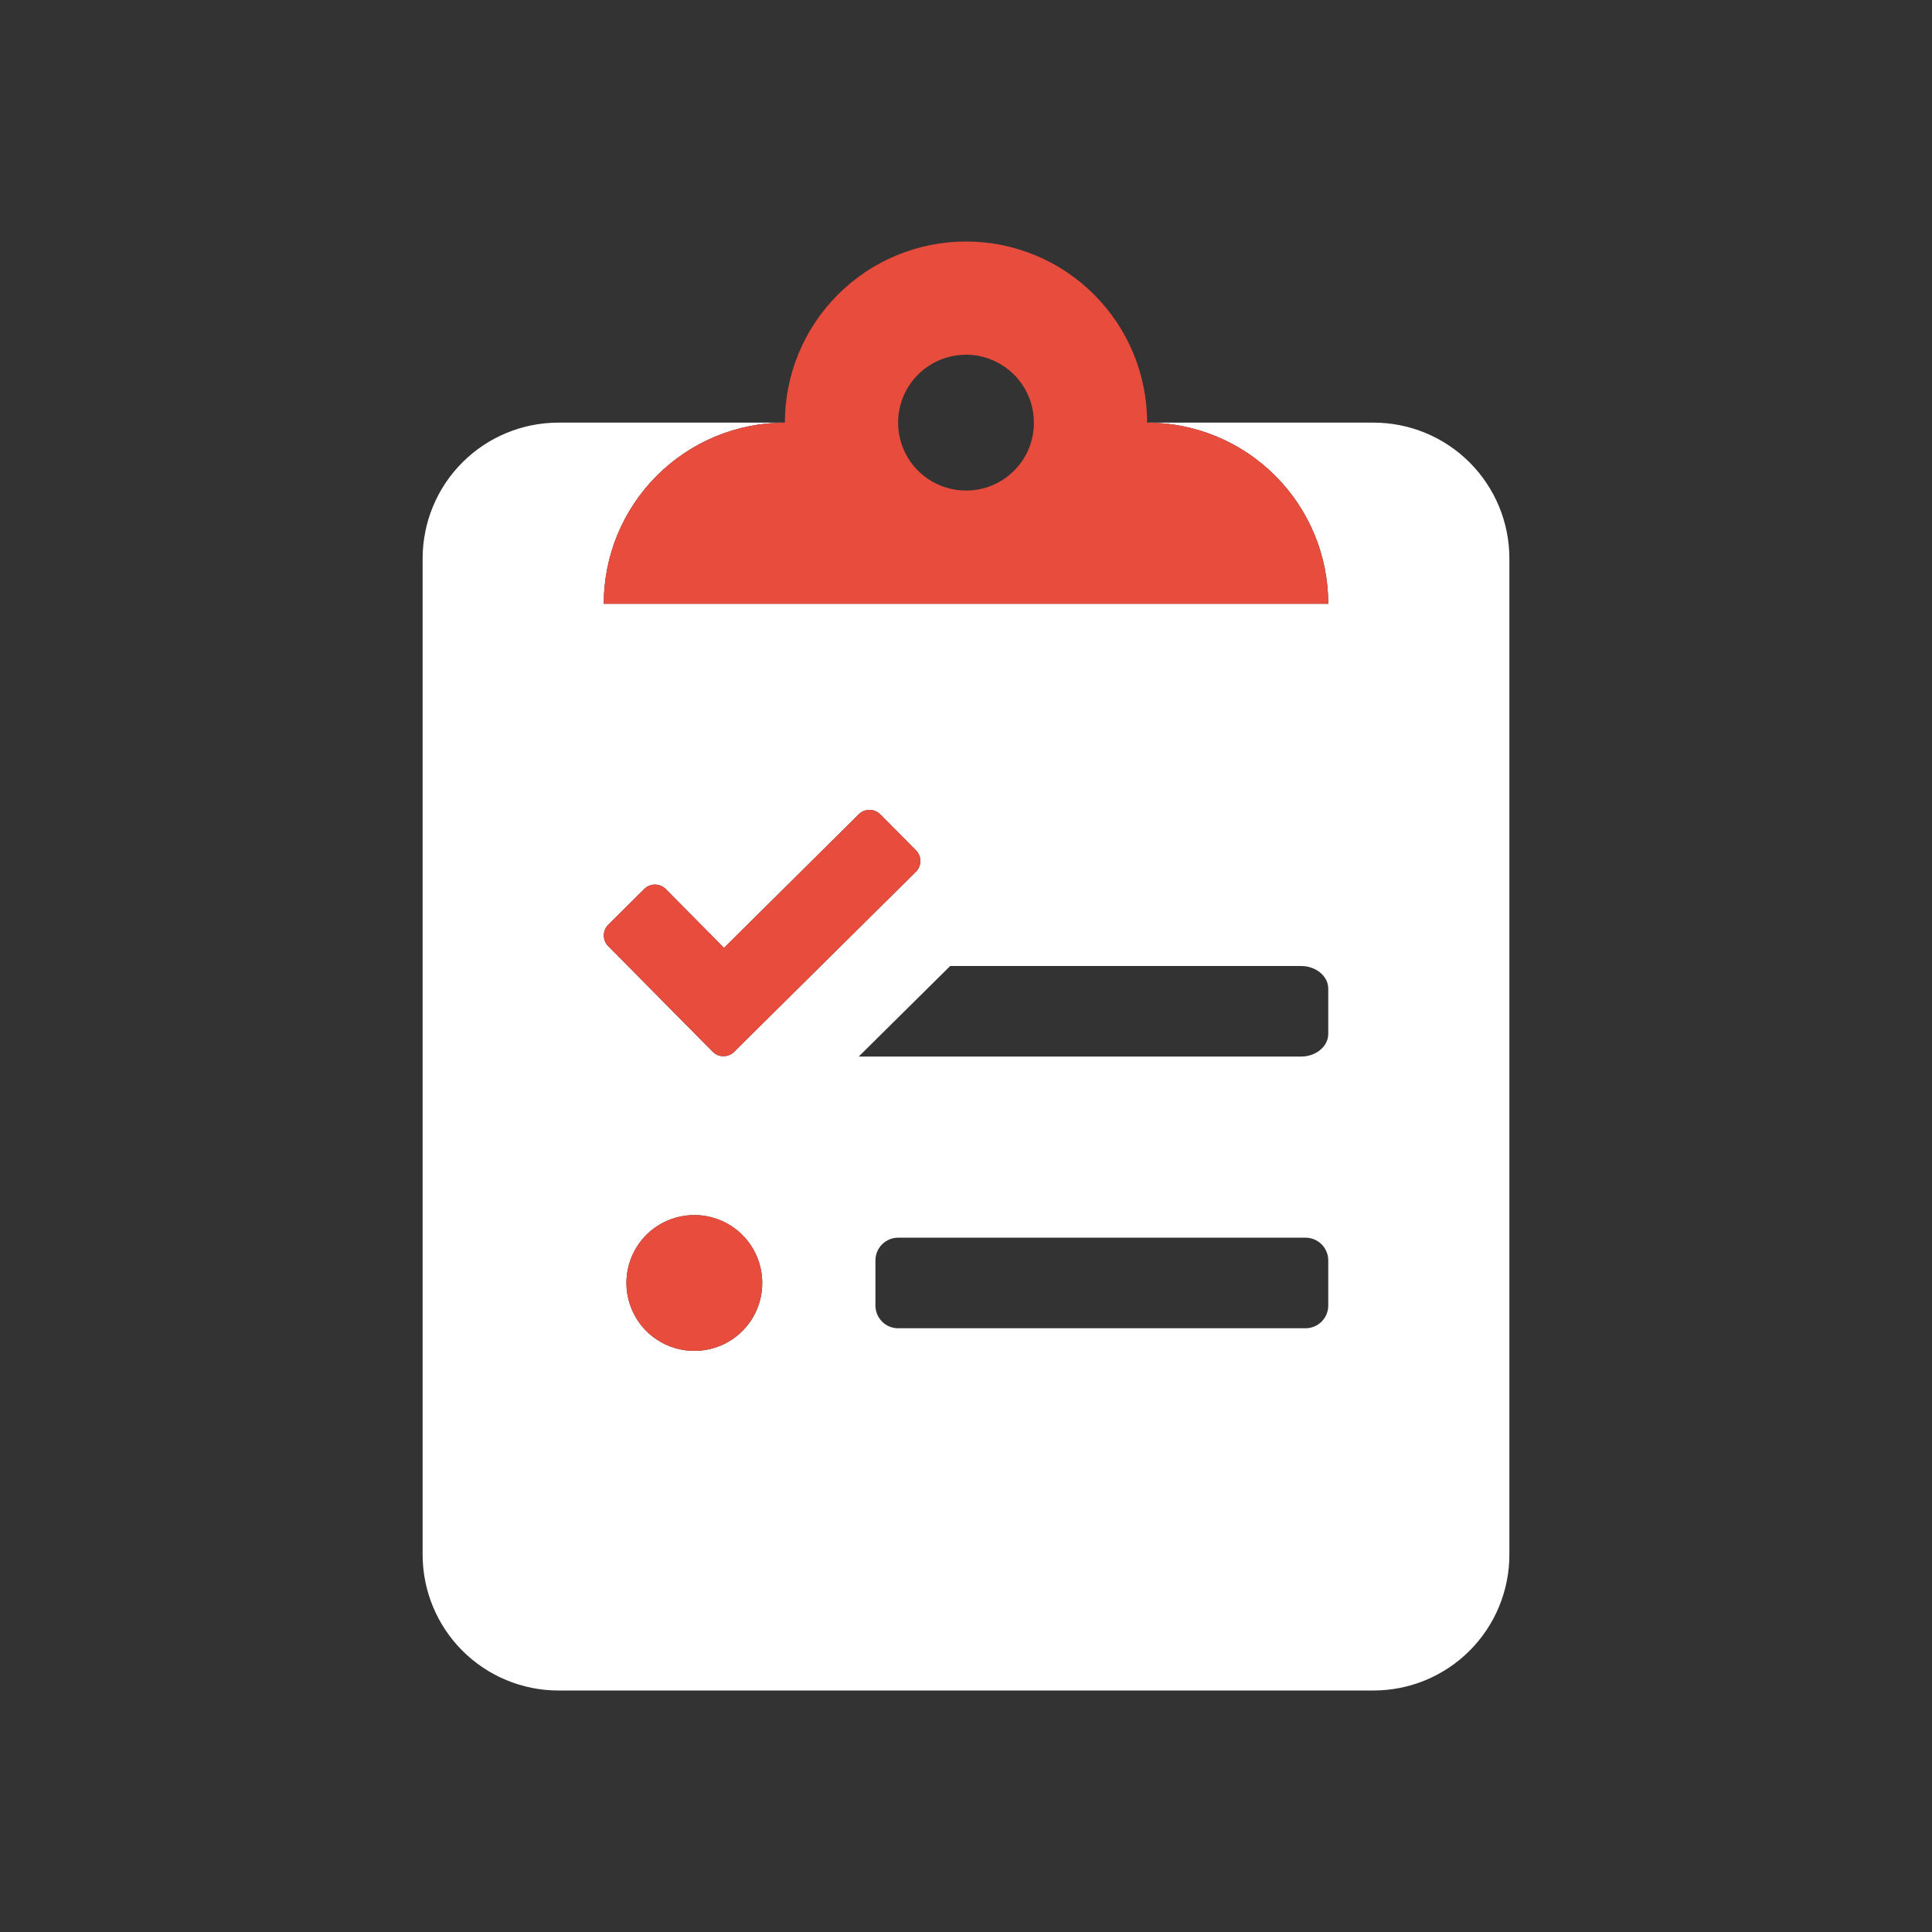 <svg width="32" height="32" viewBox="0 0 32 32" fill="none" xmlns="http://www.w3.org/2000/svg">
<rect x="0" y="0" width="32" height="32" fill="#333333" stroke="none"/>
<path d="M22.75 7H19C19.796 7 20.559 7.316 21.121 7.879C21.684 8.441 22 9.204 22 10H10C10 9.204 10.316 8.441 10.879 7.879C11.441 7.316 12.204 7 13 7H9.25C8.653 7 8.081 7.237 7.659 7.659C7.237 8.081 7 8.653 7 9.25V25.75C7 26.347 7.237 26.919 7.659 27.341C8.081 27.763 8.653 28 9.25 28H22.75C23.347 28 23.919 27.763 24.341 27.341C24.763 26.919 25 26.347 25 25.75V9.25C25 8.653 24.763 8.081 24.341 7.659C23.919 7.237 23.347 7 22.75 7V7ZM10.075 15.316L10.67 14.725C10.694 14.702 10.722 14.683 10.752 14.67C10.783 14.658 10.815 14.651 10.848 14.651C10.882 14.651 10.914 14.658 10.945 14.67C10.975 14.683 11.003 14.702 11.027 14.725L11.992 15.7L14.223 13.488C14.247 13.464 14.275 13.445 14.305 13.433C14.336 13.42 14.368 13.414 14.402 13.414C14.435 13.414 14.467 13.42 14.498 13.433C14.528 13.445 14.556 13.464 14.58 13.488L15.17 14.083C15.194 14.106 15.212 14.134 15.225 14.165C15.238 14.195 15.244 14.228 15.244 14.261C15.244 14.294 15.238 14.327 15.225 14.357C15.212 14.388 15.194 14.416 15.17 14.439L12.161 17.42C12.138 17.444 12.11 17.462 12.079 17.475C12.049 17.488 12.016 17.494 11.983 17.494C11.95 17.494 11.917 17.488 11.886 17.475C11.856 17.462 11.828 17.444 11.805 17.42L10.075 15.672C10.052 15.649 10.033 15.621 10.02 15.59C10.008 15.56 10.001 15.527 10.001 15.494C10.001 15.461 10.008 15.428 10.02 15.397C10.033 15.367 10.052 15.339 10.075 15.316V15.316ZM11.5 22.375C11.277 22.375 11.06 22.309 10.875 22.185C10.69 22.062 10.546 21.886 10.461 21.68C10.376 21.475 10.353 21.249 10.397 21.03C10.44 20.812 10.547 20.612 10.704 20.454C10.862 20.297 11.062 20.19 11.28 20.147C11.499 20.103 11.725 20.125 11.931 20.211C12.136 20.296 12.312 20.44 12.435 20.625C12.559 20.81 12.625 21.027 12.625 21.25C12.625 21.398 12.597 21.544 12.54 21.681C12.484 21.818 12.401 21.942 12.296 22.046C12.192 22.151 12.068 22.234 11.931 22.29C11.794 22.346 11.648 22.375 11.5 22.375V22.375ZM22 21.625C22 21.724 21.96 21.82 21.89 21.89C21.82 21.96 21.724 22 21.625 22H14.875C14.775 22 14.68 21.96 14.61 21.89C14.54 21.82 14.5 21.724 14.5 21.625V20.875C14.5 20.776 14.54 20.68 14.61 20.61C14.68 20.54 14.775 20.5 14.875 20.5H21.625C21.724 20.5 21.82 20.54 21.89 20.61C21.96 20.68 22 20.776 22 20.875V21.625ZM22 17.125C22 17.331 21.798 17.5 21.55 17.5H14.223L15.738 16H21.55C21.798 16 22 16.169 22 16.375V17.125Z" fill="white"/>
<path d="M11.5 20.125C11.277 20.125 11.06 20.191 10.875 20.315C10.69 20.438 10.546 20.614 10.461 20.82C10.376 21.025 10.353 21.251 10.397 21.47C10.44 21.688 10.547 21.888 10.704 22.046C10.862 22.203 11.062 22.31 11.28 22.353C11.499 22.397 11.725 22.375 11.931 22.289C12.136 22.204 12.312 22.06 12.435 21.875C12.559 21.69 12.625 21.473 12.625 21.25C12.625 21.102 12.597 20.956 12.54 20.819C12.484 20.682 12.401 20.558 12.296 20.454C12.192 20.349 12.068 20.266 11.931 20.21C11.794 20.154 11.648 20.125 11.5 20.125V20.125ZM14.58 13.488C14.556 13.464 14.528 13.445 14.498 13.433C14.467 13.42 14.435 13.414 14.402 13.414C14.368 13.414 14.336 13.42 14.305 13.433C14.275 13.445 14.247 13.464 14.223 13.488L11.992 15.7L11.027 14.725C11.003 14.702 10.975 14.683 10.945 14.67C10.914 14.658 10.882 14.651 10.848 14.651C10.815 14.651 10.783 14.658 10.752 14.67C10.722 14.683 10.694 14.702 10.67 14.725L10.075 15.316C10.052 15.339 10.033 15.367 10.02 15.397C10.008 15.428 10.001 15.461 10.001 15.494C10.001 15.527 10.008 15.56 10.02 15.59C10.033 15.621 10.052 15.649 10.075 15.672L11.805 17.42C11.828 17.444 11.856 17.462 11.886 17.475C11.917 17.488 11.95 17.494 11.983 17.494C12.016 17.494 12.049 17.488 12.079 17.475C12.11 17.462 12.138 17.444 12.161 17.42L15.17 14.439C15.194 14.416 15.212 14.388 15.225 14.357C15.238 14.327 15.244 14.294 15.244 14.261C15.244 14.228 15.238 14.195 15.225 14.165C15.212 14.134 15.194 14.106 15.17 14.083L14.58 13.488ZM19 7C19 6.204 18.684 5.441 18.121 4.879C17.559 4.316 16.796 4 16 4C15.204 4 14.441 4.316 13.879 4.879C13.316 5.441 13 6.204 13 7C12.204 7 11.441 7.316 10.879 7.879C10.316 8.441 10 9.204 10 10H22C22 9.204 21.684 8.441 21.121 7.879C20.559 7.316 19.796 7 19 7ZM16 8.125C15.777 8.125 15.56 8.059 15.375 7.935C15.19 7.812 15.046 7.636 14.961 7.431C14.876 7.225 14.853 6.999 14.897 6.781C14.94 6.562 15.047 6.362 15.204 6.205C15.362 6.047 15.562 5.94 15.78 5.897C15.999 5.853 16.225 5.875 16.43 5.961C16.636 6.046 16.812 6.19 16.935 6.375C17.059 6.56 17.125 6.777 17.125 7C17.125 7.148 17.096 7.294 17.04 7.431C16.984 7.568 16.901 7.692 16.796 7.796C16.692 7.901 16.568 7.984 16.431 8.04C16.294 8.097 16.148 8.125 16 8.125V8.125Z" fill="#E74C3C"/>
</svg>
